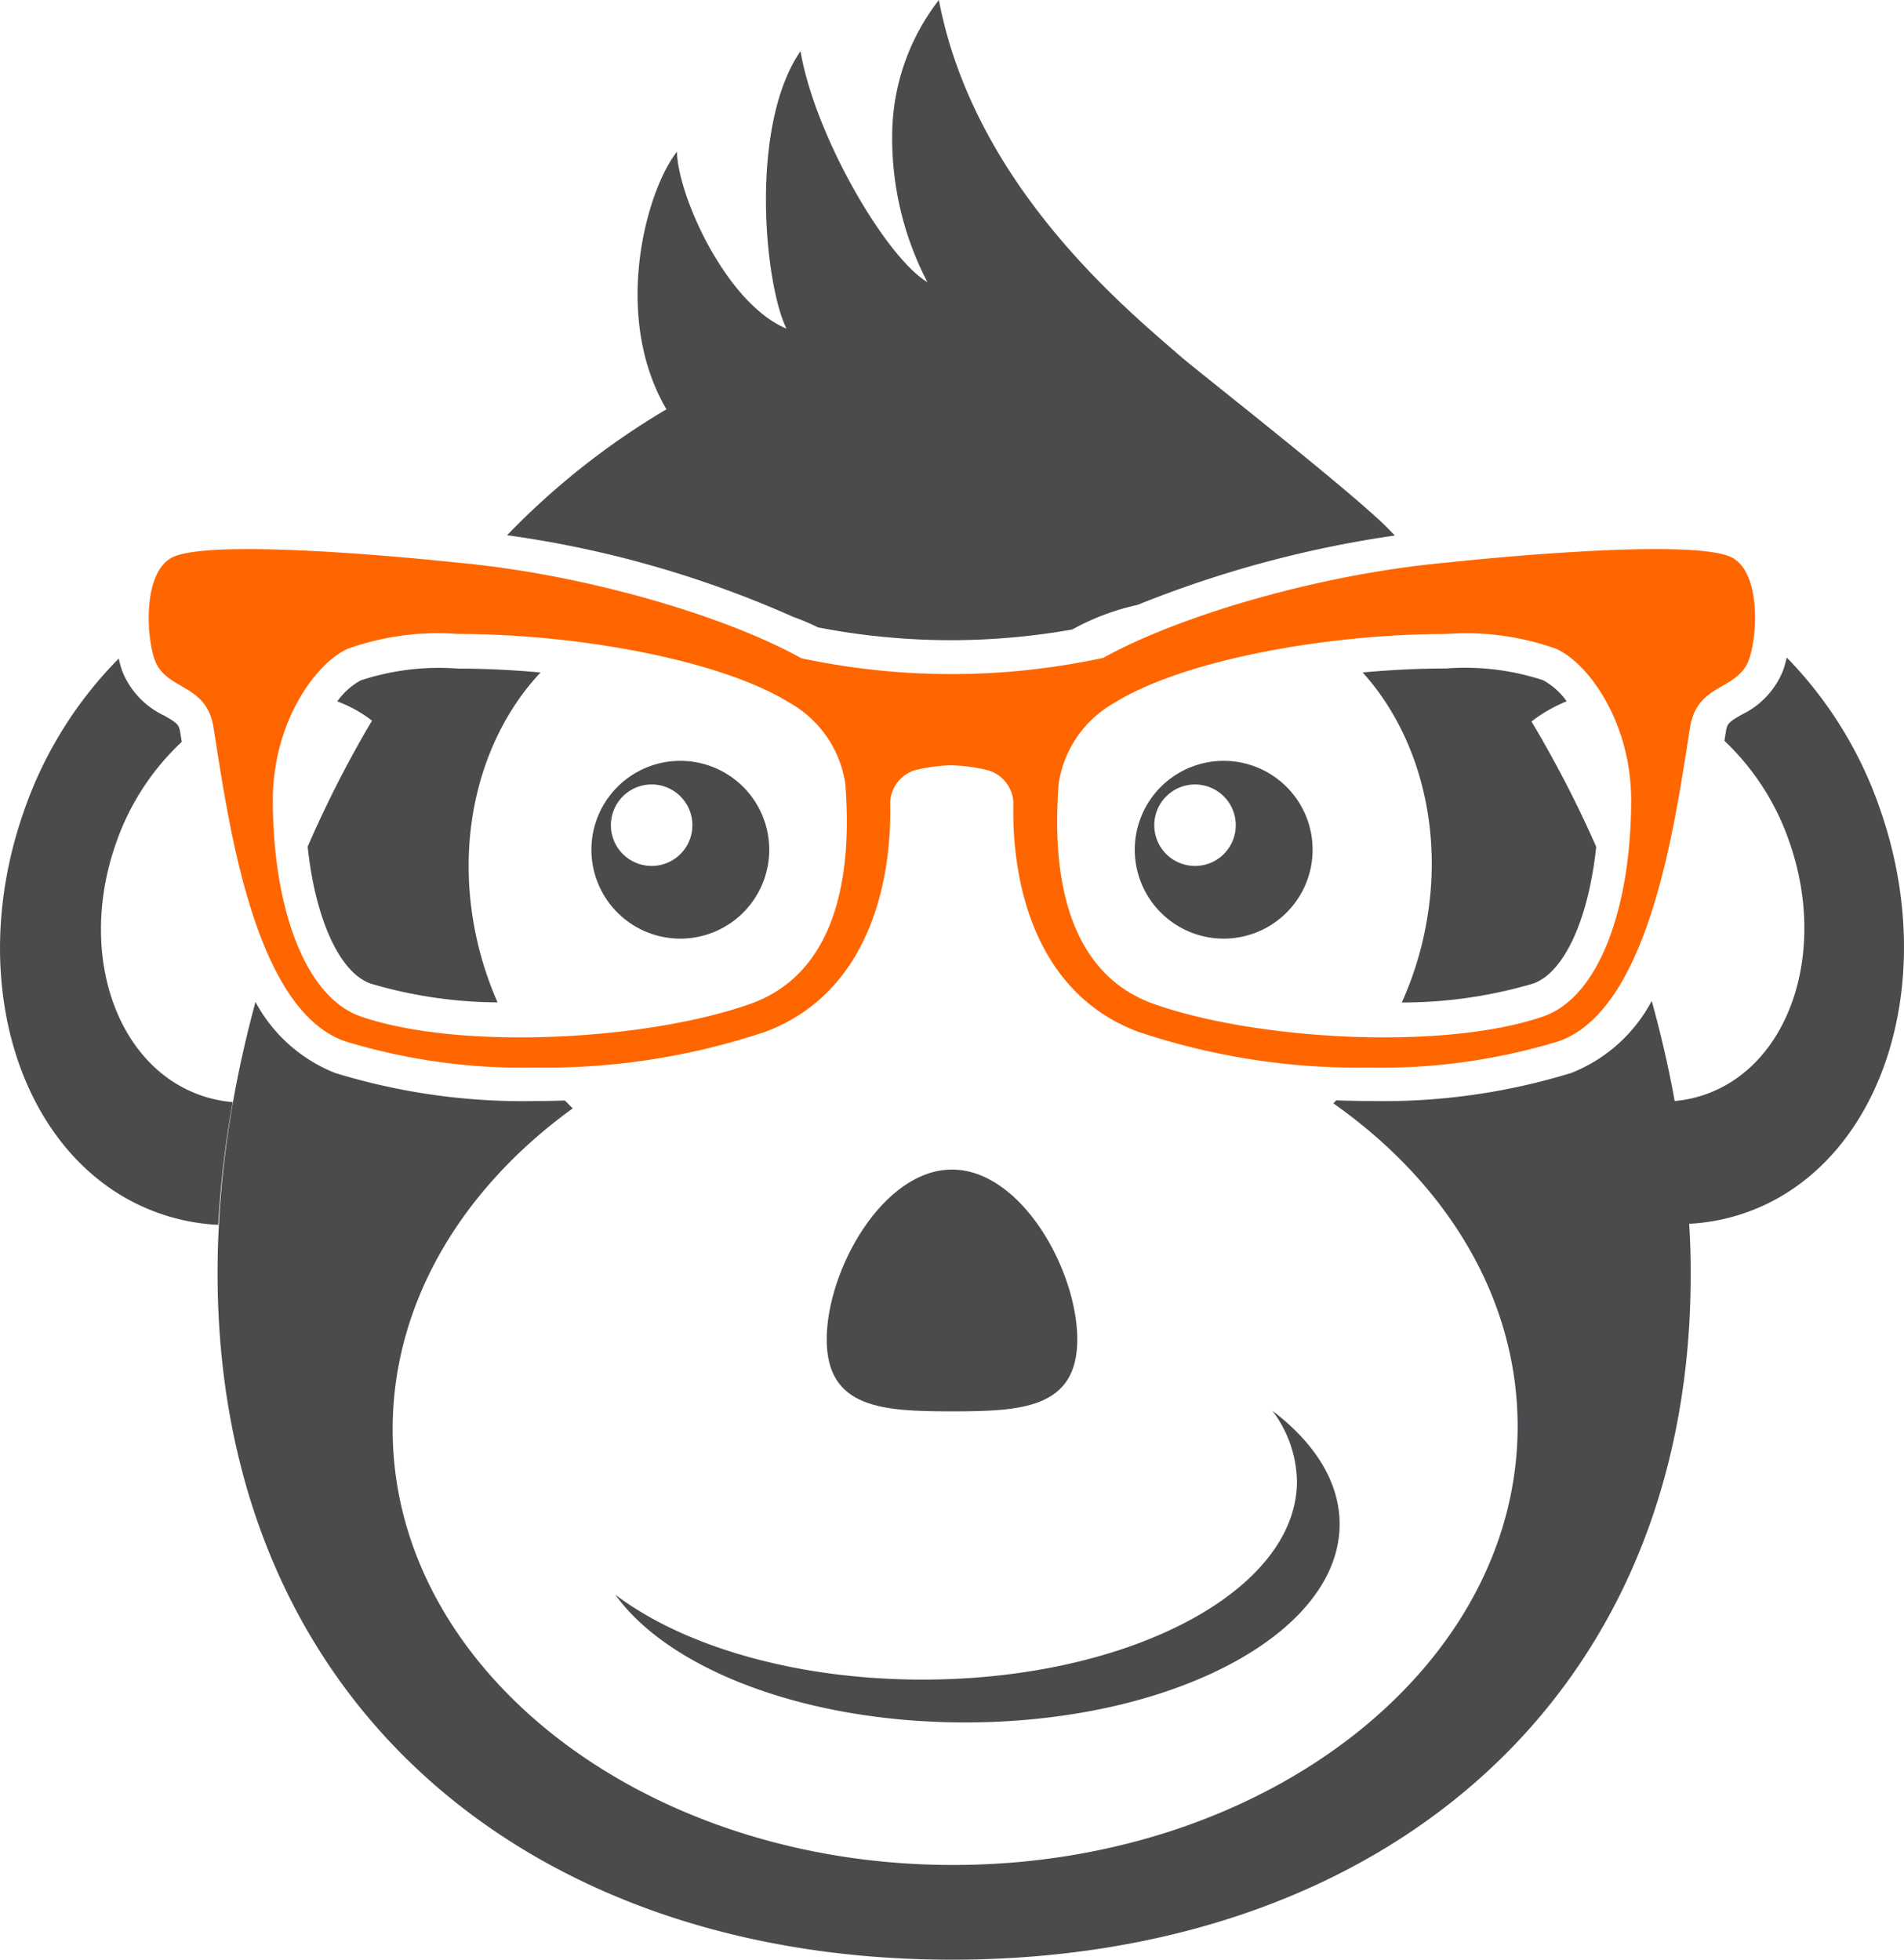 <svg xmlns="http://www.w3.org/2000/svg" id="Monkey_face" data-name="Monkey face" width="102" height="105" viewBox="0 0 102 105">
  <g id="Group_873" data-name="Group 873">
    <path id="Path_2736" data-name="Path 2736" d="M782.17,943.052a4.763,4.763,0,1,0-4.763,4.763A4.763,4.763,0,0,0,782.17,943.052Zm-6.3.868a2.183,2.183,0,1,1,2.183-2.183A2.183,2.183,0,0,1,775.871,943.921Z" transform="translate(-740.961 -897.522)" fill="#4a4b4d"/>
    <path id="Path_2737" data-name="Path 2737" d="M826.08,938.289a4.763,4.763,0,1,0,4.763,4.763A4.763,4.763,0,0,0,826.08,938.289Zm-1.536,5.632a2.183,2.183,0,1,1,2.183-2.183A2.183,2.183,0,0,1,824.544,943.921Z" transform="translate(-760.525 -897.522)" fill="#4a4b4d"/>
    <path id="Path_2738" data-name="Path 2738" d="M807.184,983.615c0-3.707-3.005-9.1-6.712-9.1s-6.712,5.394-6.712,9.1,3,3.855,6.712,3.855S807.184,987.322,807.184,983.615Z" transform="translate(-749.472 -911.848)" fill="#4a4b4d"/>
    <path id="Path_2739" data-name="Path 2739" d="M793.826,1012.62c11.079,0,20.06-4.757,20.06-10.626,0-2.259-1.334-4.352-3.6-6.073A6.438,6.438,0,0,1,811.6,999.7c0,5.868-8.981,10.625-20.061,10.625-6.814,0-12.831-1.8-16.457-4.552C777.959,1009.777,785.264,1012.62,793.826,1012.62Z" transform="translate(-742.121 -920.33)" fill="#4a4b4d"/>
    <path id="Path_2740" data-name="Path 2740" d="M747.241,939.659c.4,3.833,1.7,6.771,3.394,7.345a24.413,24.413,0,0,0,6.779,1,18.464,18.464,0,0,1-.824-2.263c-1.7-5.86-.314-11.748,3.124-15.413-1.477-.134-2.969-.209-4.423-.209a13.393,13.393,0,0,0-5.208.632,3.762,3.762,0,0,0-1.257,1.126,7.016,7.016,0,0,1,1.862,1.032c-.041.074-.087.144-.132.219A60.942,60.942,0,0,0,747.241,939.659Z" transform="translate(-730.758 -894.295)" fill="#4a4b4d"/>
    <path id="Path_2741" data-name="Path 2741" d="M844.817,945.411a18.278,18.278,0,0,1-.94,2.6A24.852,24.852,0,0,0,850.9,947c1.688-.574,2.99-3.5,3.392-7.332a61.213,61.213,0,0,0-3.467-6.714,7.97,7.97,0,0,1,1.885-1.082,3.768,3.768,0,0,0-1.258-1.128,13.4,13.4,0,0,0-5.208-.631c-1.468,0-2.973.077-4.462.213C845.067,933.971,846.4,939.691,844.817,945.411Z" transform="translate(-768.781 -894.295)" fill="#4a4b4d"/>
    <path id="Path_2742" data-name="Path 2742" d="M828.024,937.457a21.729,21.729,0,0,0-5.032-8.22,6.3,6.3,0,0,1-.2.7,4.454,4.454,0,0,1-2.22,2.362c-.68.394-.77.47-.839.9l-.08.5a13.463,13.463,0,0,1,3.5,5.478c2.016,5.842,0,11.873-4.508,13.464a6.723,6.723,0,0,1-1.658.359c-.016-.083-.028-.165-.045-.252-.315-1.706-.713-3.414-1.185-5.112a8.335,8.335,0,0,1-4.307,3.859A34.306,34.306,0,0,1,800.73,953c-.626,0-1.25-.014-1.87-.038-.054.053-.1.11-.158.162,6.027,4.242,9.827,10.359,9.872,17.186.081,12.936-13.342,23.51-29.982,23.622s-30.2-10.29-30.284-23.226c-.041-6.827,3.678-12.993,9.648-17.313-.145-.135-.282-.281-.422-.422-.524.018-1.05.03-1.578.03a34.3,34.3,0,0,1-10.716-1.5,8.307,8.307,0,0,1-4.28-3.811c-.5,1.851-.922,3.714-1.241,5.575a53.051,53.051,0,0,0-.729,6.575c-.049.895-.065,1.785-.061,2.667.146,22.982,16.991,36.647,39.695,36.5s39.369-14.036,39.222-37.019c0-.8-.032-1.6-.081-2.411a10.855,10.855,0,0,0,3.058-.606C828.02,956.424,831.245,946.794,828.024,937.457Z" transform="translate(-727.273 -894.005)" fill="#4a4b4d"/>
    <path id="Path_2743" data-name="Path 2743" d="M780.786,903.91a12.963,12.963,0,0,1,1.341.567,37.25,37.25,0,0,0,13.613.114,12.988,12.988,0,0,1,3.5-1.318,59.468,59.468,0,0,1,13.787-3.719c-.151-.153-.3-.31-.451-.461-2.067-2.047-10.116-8.344-10.985-9.1-3.011-2.618-11.1-9.227-12.993-19.132a11.913,11.913,0,0,0-2.5,7.2,16.69,16.69,0,0,0,1.887,7.918c-2.182-1.289-6-7.755-6.8-12.375-2.758,4.014-1.924,12.5-.749,14.865-3.214-1.333-5.814-7.087-5.869-9.477-1.614,2.025-3.518,8.755-.562,13.8a40.391,40.391,0,0,0-8.538,6.747A56.759,56.759,0,0,1,780.786,903.91Z" transform="translate(-738.302 -870.861)" fill="#4a4b4d"/>
    <path id="Path_2744" data-name="Path 2744" d="M732.139,953.006a6.831,6.831,0,0,1-1.707-.362c-4.563-1.591-6.6-7.622-4.563-13.464a13.438,13.438,0,0,1,3.538-5.478l-.08-.5c-.07-.431-.162-.506-.85-.9a4.479,4.479,0,0,1-2.247-2.362,6.134,6.134,0,0,1-.2-.7,21.671,21.671,0,0,0-5.094,8.22c-3.261,9.337,0,18.967,7.288,21.511a11.067,11.067,0,0,0,3.137.61A52.541,52.541,0,0,1,732.139,953.006Z" transform="translate(-719.67 -893.953)" fill="#4a4b4d"/>
  </g>
  <path id="Path_2745" data-name="Path 2745" d="M817.485,919.913c-2.67-1.011-14.97.332-14.97.332h0c-7.071.63-14.594,2.921-18.555,5.126-.179.036-.388.079-.642.128a38.52,38.52,0,0,1-14.959,0c-.21-.041-.391-.077-.549-.109-3.953-2.21-11.5-4.513-18.588-5.144h0s-12.3-1.343-14.971-.332c-1.75.663-1.555,4.274-1.09,5.558.6,1.656,2.765,1.238,3.145,3.6.77,4.787,2.095,15.127,7.065,16.84a32.529,32.529,0,0,0,10.12,1.405,37.125,37.125,0,0,0,12.4-1.925h0c5.435-2.05,6.755-7.838,6.67-12.172a1.881,1.881,0,0,1,1.519-1.885,9.352,9.352,0,0,1,1.75-.215,9.532,9.532,0,0,1,1.809.228,1.881,1.881,0,0,1,1.52,1.885c-.082,4.333,1.241,10.112,6.67,12.16h0a37.126,37.126,0,0,0,12.4,1.925,32.532,32.532,0,0,0,10.12-1.405c4.97-1.713,6.295-12.054,7.065-16.84.381-2.365,2.546-1.946,3.145-3.6C819.04,924.187,819.235,920.576,817.485,919.913ZM765.026,943.92c-5.566,1.949-15.531,2.483-20.817.661-3.06-1.054-4.721-5.975-4.721-11.6,0-4.125,2.257-7.317,4.024-8.108a14.367,14.367,0,0,1,5.882-.79c6.487,0,14.132,1.42,17.766,3.682a5.982,5.982,0,0,1,3,4.365C770.34,934.752,770.672,941.943,765.026,943.92Zm42.508.661c-5.285,1.821-15.251,1.287-20.817-.661-5.646-1.977-5.313-9.168-5.135-11.787a5.983,5.983,0,0,1,3-4.365c3.634-2.262,11.278-3.682,17.766-3.682a14.37,14.37,0,0,1,5.883.79c1.767.791,4.024,3.983,4.024,8.108C812.254,938.607,810.594,943.528,807.534,944.582Z" transform="translate(-724.872 -890.115)" fill="#ff6600"/>
</svg>